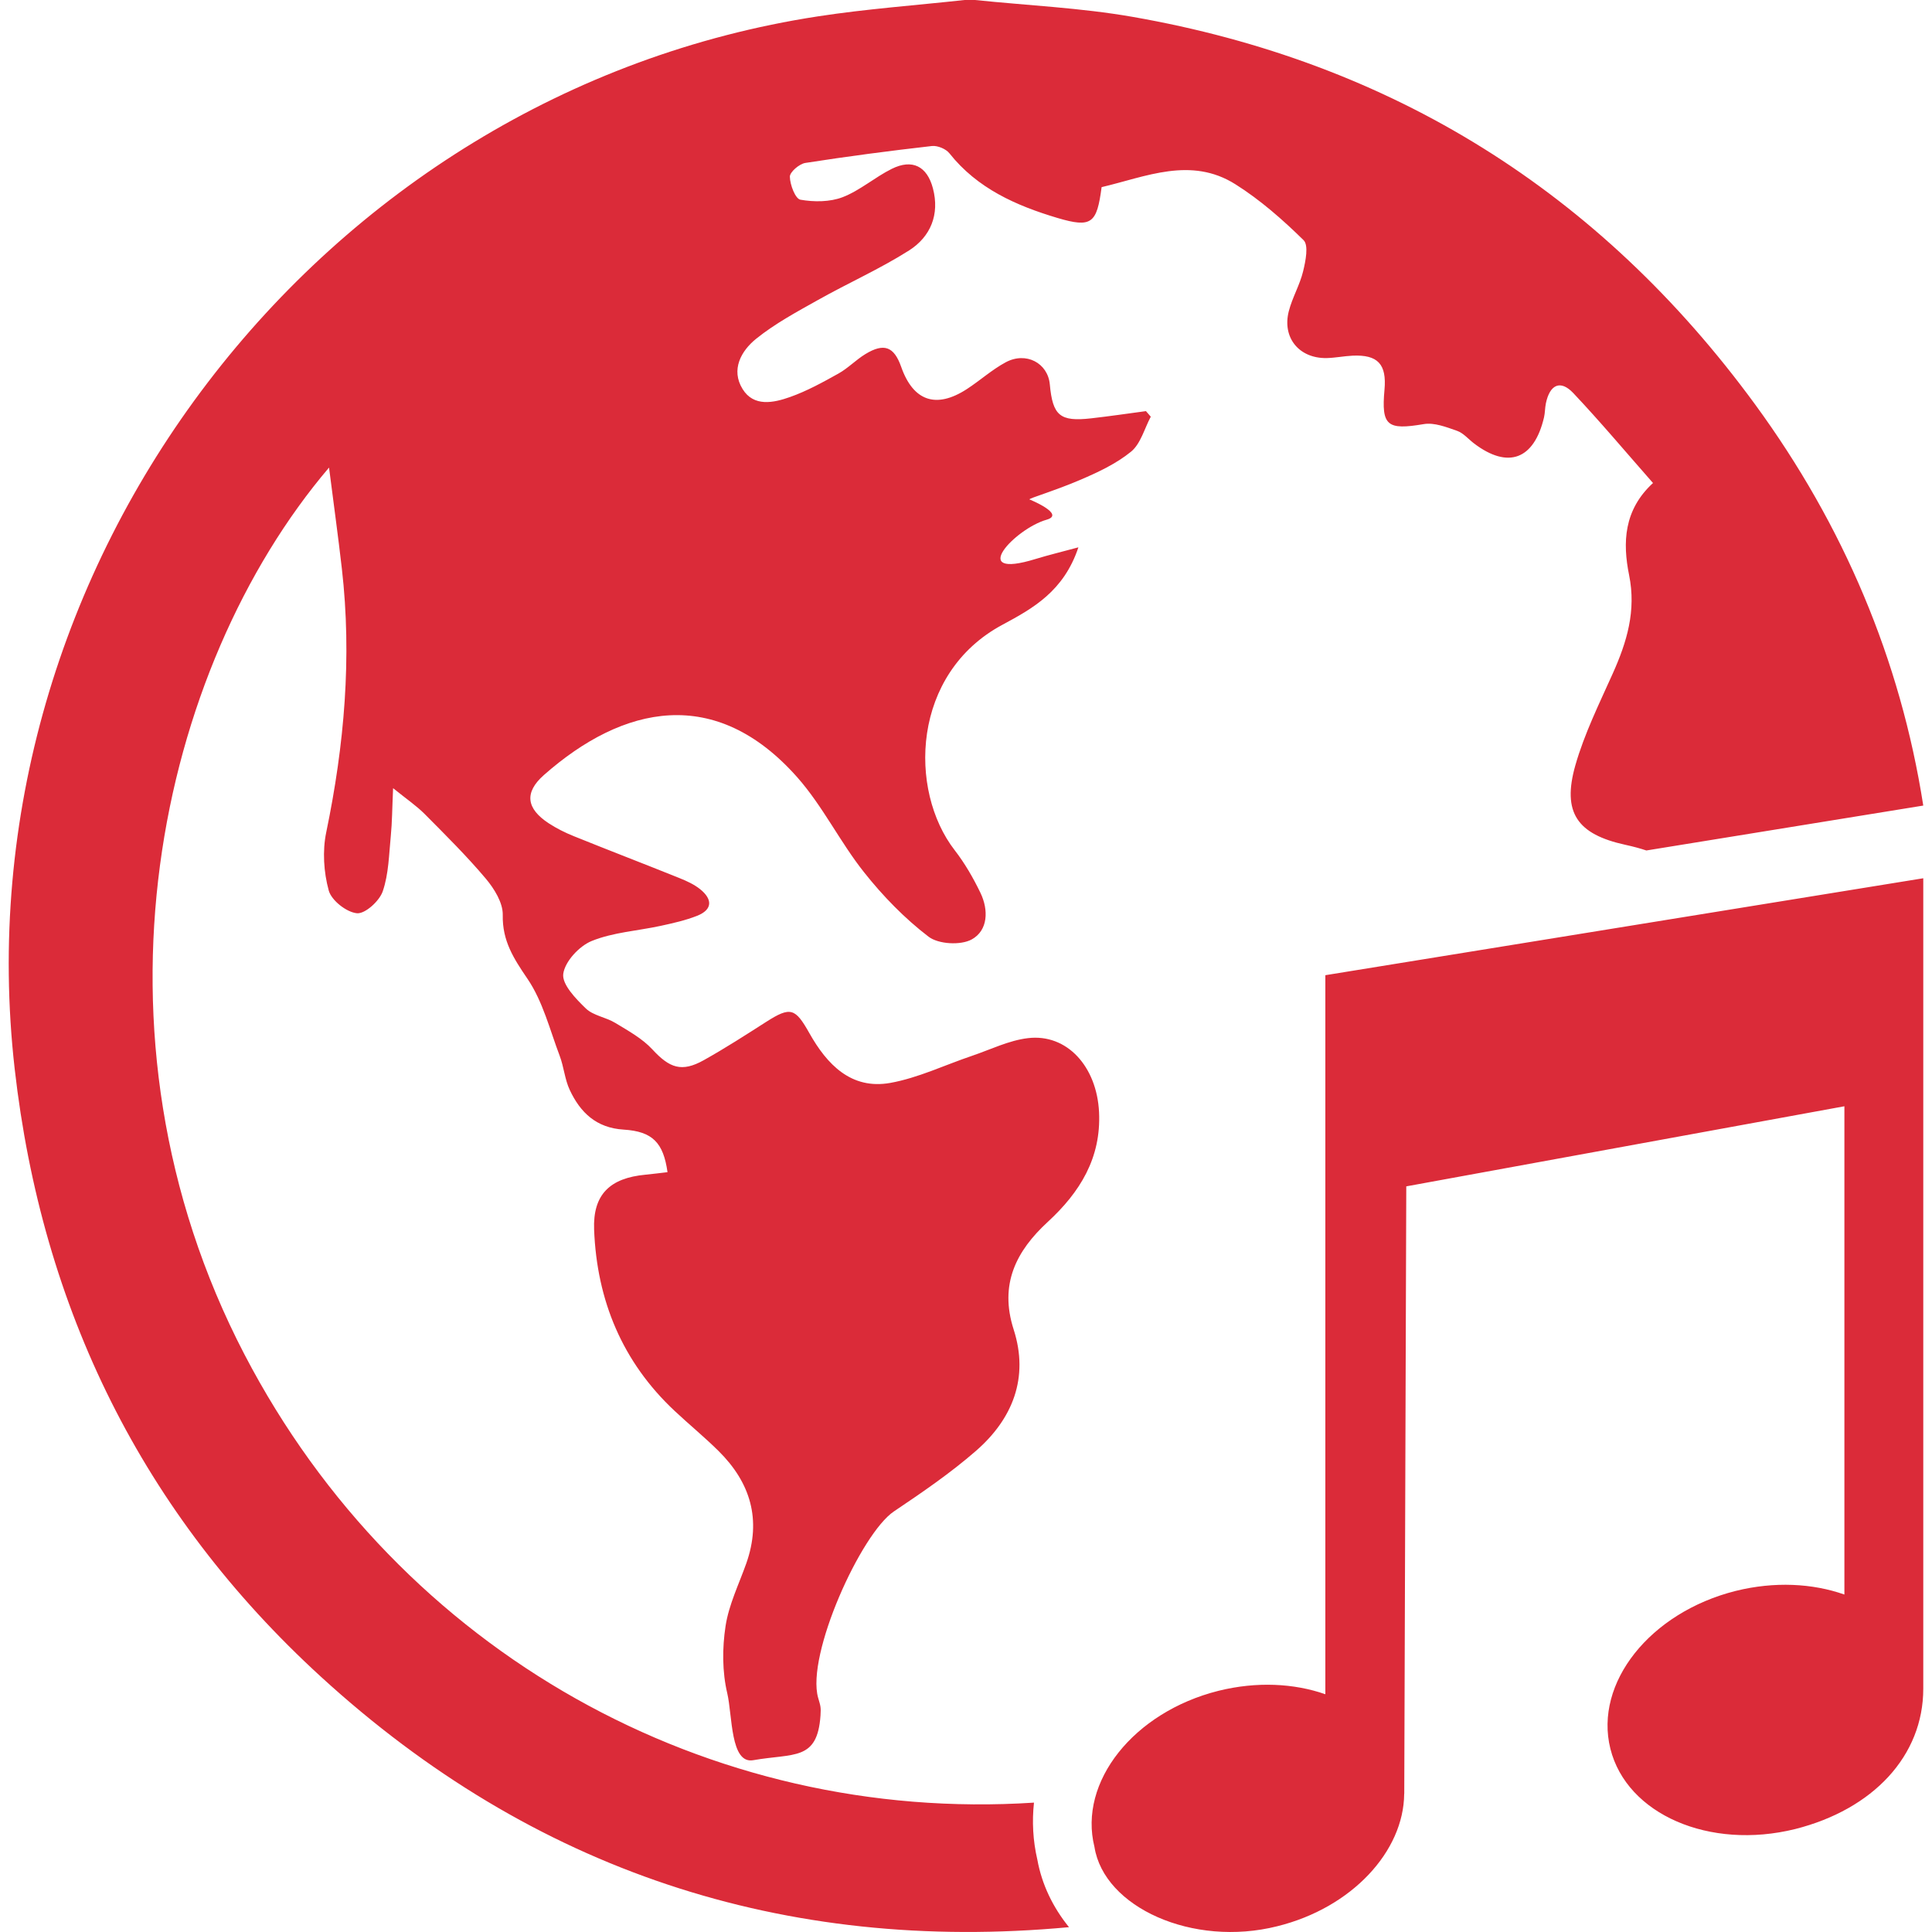 <?xml version="1.0" encoding="iso-8859-1"?>
<!-- Generator: Adobe Illustrator 16.0.0, SVG Export Plug-In . SVG Version: 6.00 Build 0)  -->
<!DOCTYPE svg PUBLIC "-//W3C//DTD SVG 1.1//EN" "http://www.w3.org/Graphics/SVG/1.1/DTD/svg11.dtd">
<svg xmlns="http://www.w3.org/2000/svg" xmlns:xlink="http://www.w3.org/1999/xlink" version="1.1" id="Capa_1" x="0px" y="0px" width="512px" height="512px" viewBox="0 0 487.02 487.021" style="enable-background:new 0 0 487.02 487.021;" xml:space="preserve">
<g>
	<path d="M261.495,468.783c1.141,6.289,3.936,12.034,7.979,17.022c-71.827,6.679-135.196-14.304-188.564-63.121   C35.91,381.528,10.562,329.921,3.696,269.406C-10.691,142.618,80.306,23.448,206.158,4.129C218.414,2.246,230.814,1.351,243.15,0   c0.872,0,1.753,0,2.622,0c13.21,1.374,26.562,1.959,39.607,4.229c65.456,11.41,117.873,44.168,157.066,97.74   c22.243,30.426,36.617,64.282,42.375,101.101L415.02,214.39c-1.513-0.503-3.191-0.97-5.296-1.428   c-12.135-2.651-16.006-8.112-12.602-20.058c2.275-7.965,6.023-15.531,9.434-23.147c3.559-7.947,5.935-15.778,4.108-24.804   c-1.638-8.11-1.39-16.385,6.028-23.194c-6.909-7.861-13.299-15.475-20.108-22.686c-3.215-3.393-5.904-2.16-6.897,2.604   c-0.242,1.167-0.201,2.397-0.474,3.559c-2.506,10.619-9.055,13.051-17.619,6.561c-1.431-1.087-2.684-2.624-4.285-3.188   c-2.695-0.943-5.758-2.148-8.405-1.699c-9.209,1.561-10.729,0.458-9.9-8.668c0.585-6.44-1.679-8.878-8.057-8.583   c-2.188,0.109-4.368,0.556-6.55,0.606c-6.903,0.109-11.224-5.122-9.521-11.798c0.881-3.449,2.79-6.635,3.617-10.083   c0.627-2.565,1.425-6.549,0.118-7.838c-5.272-5.175-10.952-10.169-17.183-14.091c-11.225-7.081-22.573-1.9-33.732,0.721   c-1.2,9.114-2.453,10.344-11.143,7.764c-10.338-3.085-20.167-7.4-27.216-16.287c-0.883-1.126-3.002-1.995-4.412-1.844   c-10.672,1.214-21.317,2.615-31.921,4.265c-1.525,0.248-3.916,2.296-3.893,3.475c0.036,2.045,1.386,5.568,2.657,5.792   c3.443,0.606,7.438,0.594,10.645-0.635c4.389-1.7,8.119-5.024,12.386-7.143c5.169-2.565,8.901-0.671,10.373,4.909   c1.75,6.611-0.611,12.214-5.999,15.652c-7.341,4.667-15.392,8.228-22.993,12.507c-5.337,2.988-10.811,5.943-15.548,9.75   c-3.81,3.062-6.46,7.814-3.434,12.699c2.811,4.54,7.802,3.473,11.943,2.007c4.25-1.498,8.275-3.721,12.232-5.929   c2.415-1.351,4.401-3.452,6.768-4.896c4.72-2.876,7.232-1.9,9.035,3.224c3.026,8.621,8.795,10.616,16.512,5.619   c3.337-2.161,6.339-4.897,9.82-6.774c5.131-2.766,10.634,0.174,11.131,5.568c0.727,7.899,2.564,9.437,10.396,8.559   c4.622-0.521,9.227-1.203,13.837-1.82c0.408,0.47,0.81,0.931,1.218,1.403c-1.607,3.003-2.541,6.821-4.977,8.819   c-3.76,3.062-8.388,5.222-12.915,7.151c-6.579,2.805-12.495,4.492-12.714,4.874c0,0,9.232,3.735,4.361,5.121   c-8.026,2.27-20.176,15.282-2.725,9.883c3.127-0.957,6.324-1.726,10.723-2.917c-3.671,11.039-11.432,15.38-19.109,19.497   c-22.979,12.291-23.792,41.75-12.062,56.87c2.545,3.287,4.667,6.972,6.476,10.72c2.086,4.314,1.938,9.489-2.205,11.759   c-2.787,1.525-8.39,1.203-10.873-0.697c-6.041-4.622-11.511-10.246-16.264-16.246c-6.041-7.601-10.385-16.63-16.778-23.876   c-20.652-23.38-43.961-18.229-63.916-0.63c-5.048,4.457-4.383,8.488,1.188,12.153c1.977,1.292,4.143,2.379,6.348,3.263   c8.86,3.585,17.783,6.999,26.643,10.569c1.823,0.732,3.694,1.587,5.208,2.801c3.067,2.471,3.236,5.11-0.771,6.703   c-2.929,1.156-6.07,1.856-9.168,2.53c-5.816,1.265-11.978,1.619-17.401,3.818c-3.147,1.276-6.756,5.175-7.173,8.284   c-0.357,2.659,3.171,6.289,5.701,8.735c1.889,1.81,5.072,2.199,7.427,3.642c3.274,1.986,6.803,3.925,9.351,6.685   c4.309,4.664,7.353,5.828,12.942,2.701c5.379-3.003,10.56-6.348,15.755-9.67c6.153-3.925,7.317-3.44,10.87,2.861   c4.412,7.837,10.495,14.292,20.371,12.542c7.058-1.265,13.755-4.516,20.623-6.832c4.681-1.584,9.292-3.89,14.097-4.457   c9.836-1.177,17.372,7.146,17.928,18.666c0.55,11.526-4.788,20.156-12.921,27.65c-7.979,7.342-12.271,15.734-8.601,27.143   c3.901,12.129-0.254,22.543-9.533,30.605c-6.435,5.604-13.554,10.463-20.653,15.238c-8.316,5.586-22.159,36.191-19.109,46.973   c0.582,2.021,0.75,2.293,0.6,4.475c-0.792,11.49-6.688,9.469-16.952,11.266c-5.799,1.017-5.231-11.266-6.555-16.881   c-1.277-5.391-1.271-11.384-0.431-16.904c0.824-5.421,3.372-10.581,5.23-15.83c3.881-10.999,1.07-20.362-7.01-28.348   c-3.535-3.499-7.409-6.667-11.039-10.072c-13.208-12.354-19.618-27.887-20.312-45.678c-0.352-8.961,4.049-13.039,12.927-13.879   c1.859-0.177,3.709-0.426,5.574-0.638c-1.041-7.442-3.771-10.268-11.05-10.729c-6.918-0.419-10.944-4.327-13.606-10.019   c-1.241-2.66-1.466-5.781-2.512-8.547c-2.5-6.597-4.255-13.761-8.136-19.459c-3.496-5.136-6.36-9.566-6.227-16.092   c0.059-3.05-2.131-6.596-4.256-9.126c-4.812-5.71-10.143-10.994-15.416-16.302c-2.072-2.081-4.551-3.759-7.971-6.525   c-0.236,5.225-0.242,8.609-0.57,11.942c-0.473,4.729-0.526,9.661-2.039,14.056c-0.842,2.456-4.442,5.73-6.508,5.53   c-2.625-0.249-6.422-3.224-7.111-5.742c-1.265-4.614-1.604-9.957-0.629-14.647c4.569-22.015,6.508-44.106,3.939-66.493   c-0.937-8.204-2.075-16.373-3.23-25.464c-42.98,50.561-63.573,142.423-21.294,223.613   c39.227,75.327,117.137,118.269,198.998,112.932C260.134,459.125,260.372,463.959,261.495,468.783z M334.102,427.088   c-7.908-2.766-17.307-3.25-26.936-0.869c-21.385,5.361-35.382,22.97-31.273,39.366c2.394,15.196,24.76,25.352,46.092,19.984   c18.796-4.646,31.883-18.891,31.983-33.384h0.018l0.509-153.125l110.442-20.19v123.085c-8.033-2.837-17.649-3.333-27.391-0.916   c-21.604,5.421-35.736,23.194-31.599,39.786c4.137,16.55,24.99,25.593,46.588,20.244c19.677-4.972,32.285-18.466,32.285-35.382   V221.391l-150.725,24.438v181.26H334.102z" fill="#db2b39"/>
</g>
<g>
</g>
<g>
</g>
<g>
</g>
<g>
</g>
<g>
</g>
<g>
</g>
<g>
</g>
<g>
</g>
<g>
</g>
<g>
</g>
<g>
</g>
<g>
</g>
<g>
</g>
<g>
</g>
<g>
</g>
</svg>
